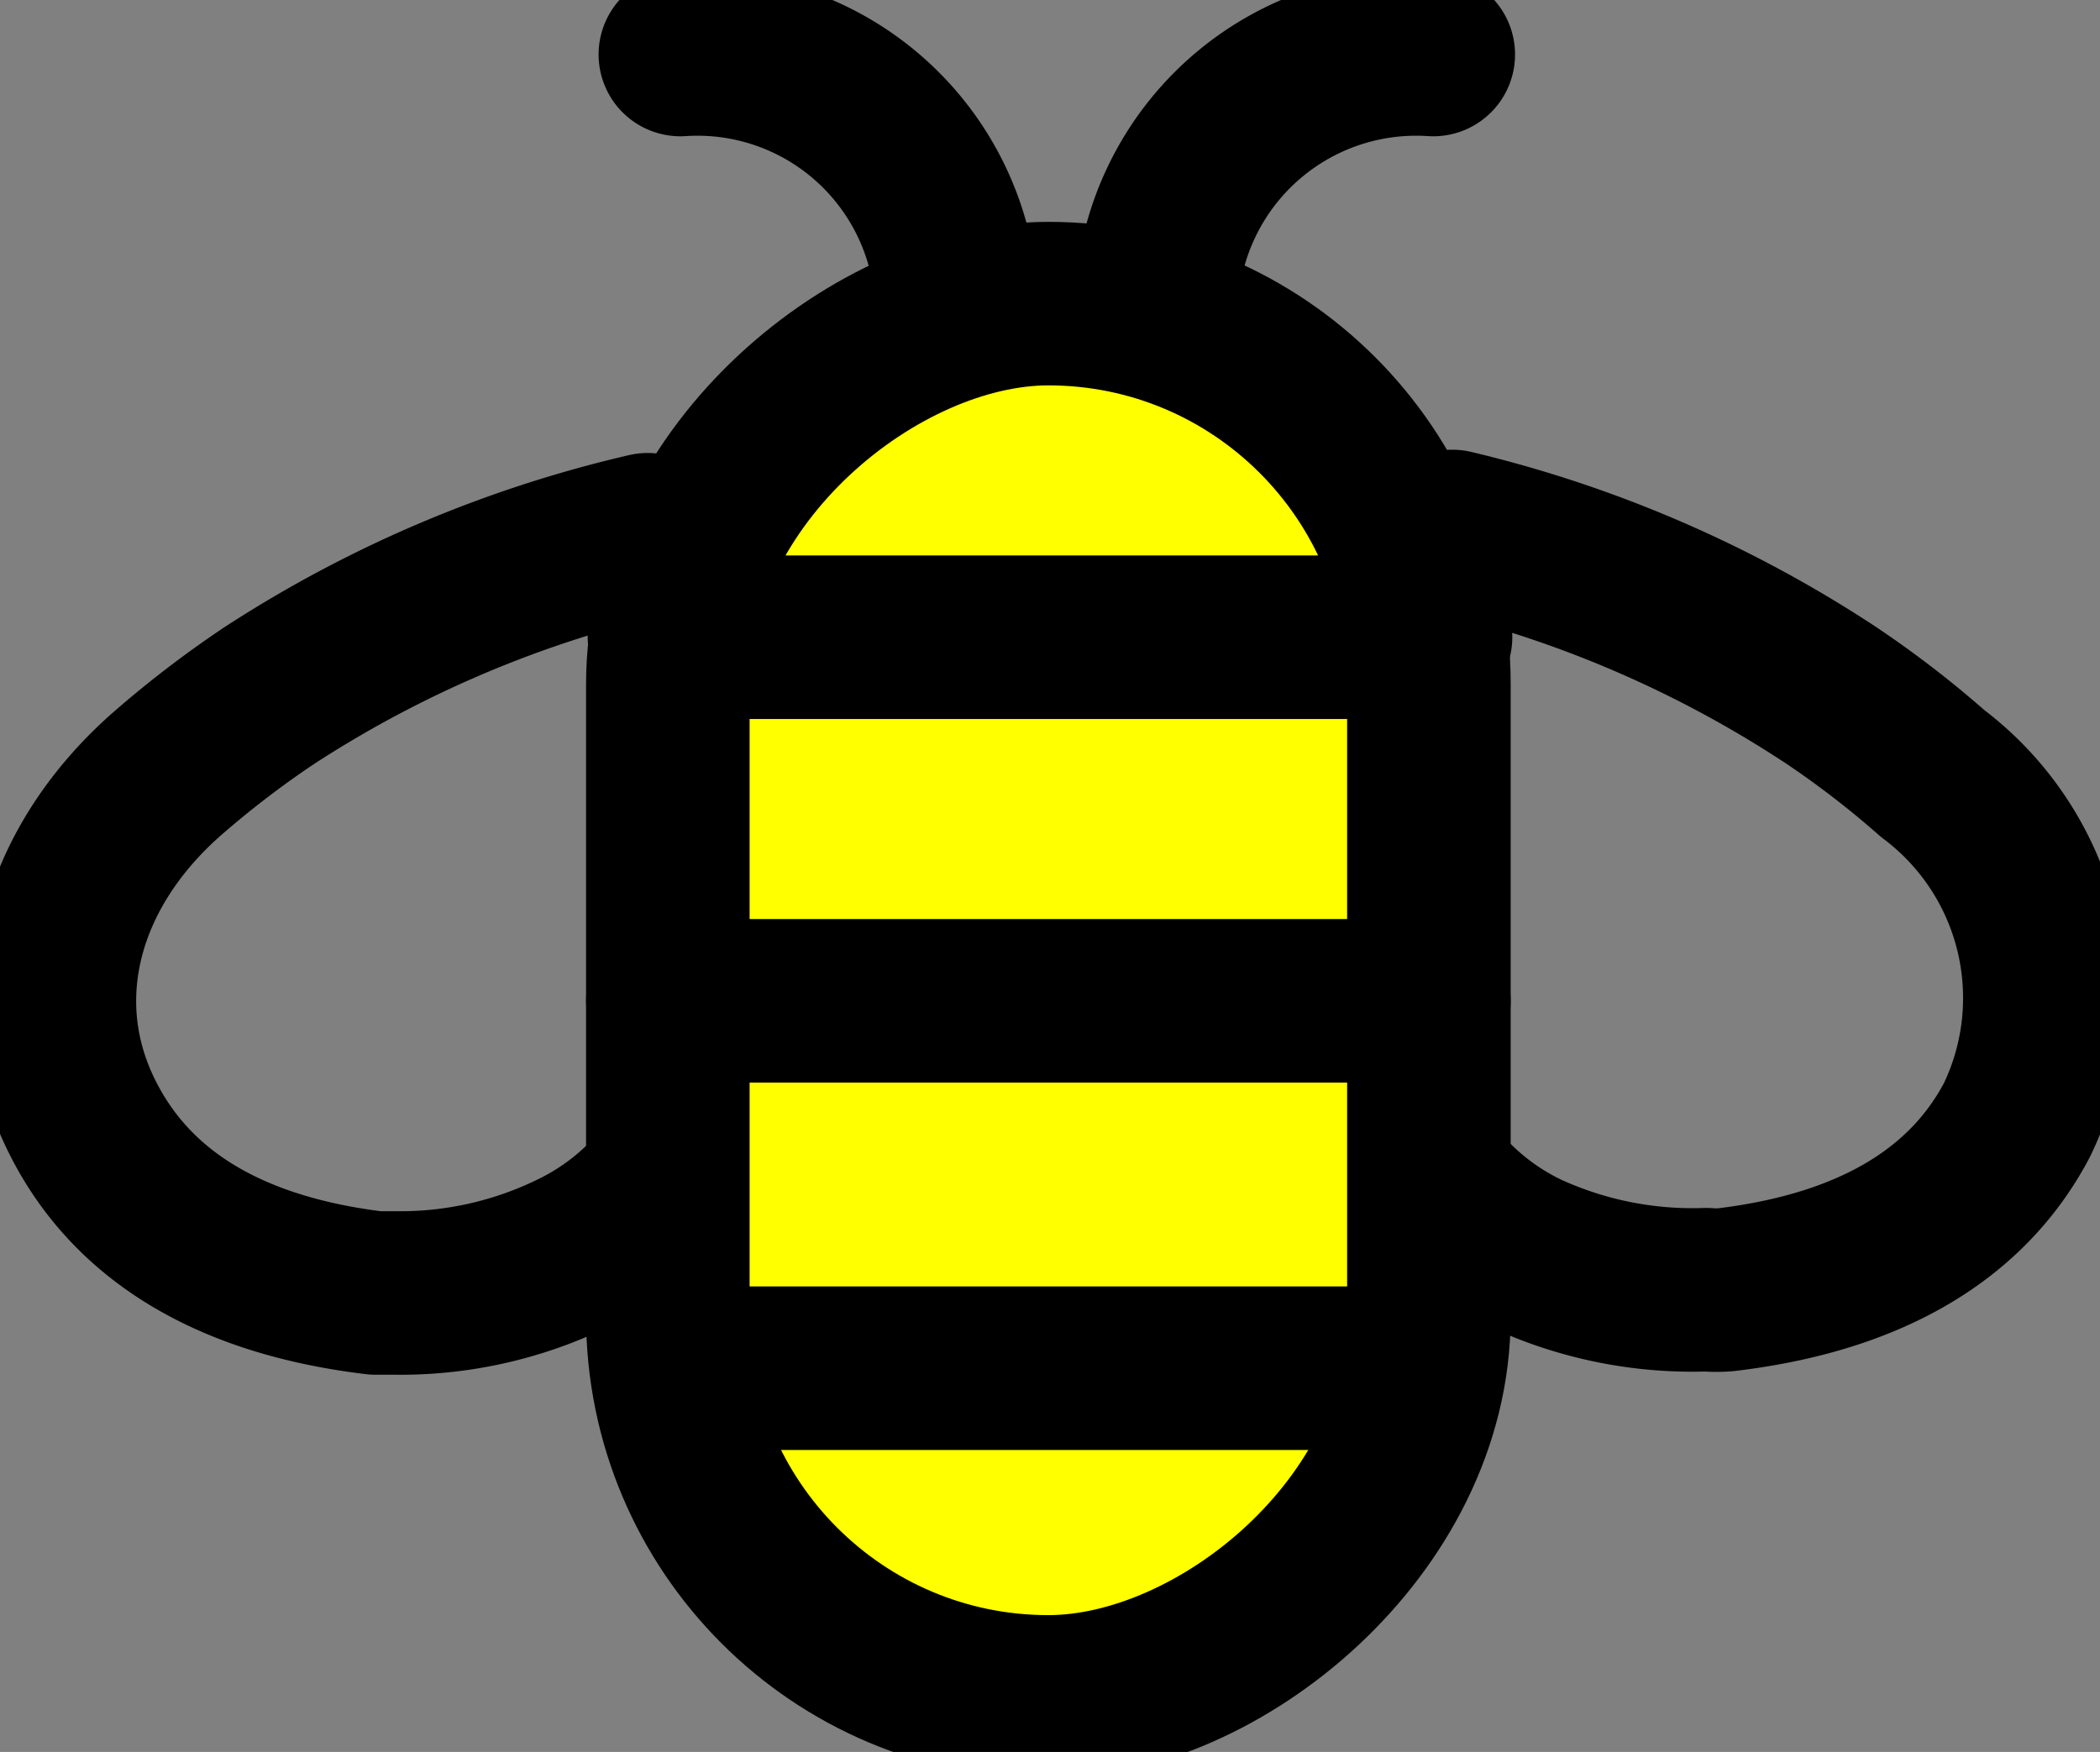 <svg xmlns="http://www.w3.org/2000/svg" viewBox="0 0 38.52 32.14"><rect x="0" y="0" width="38.52" height="32.14" fill="#808080" stroke="none"/><defs><style>.cls-1{fill:none}.cls-1,.cls-2,.cls-3{stroke:#000;stroke-linecap:round;stroke-linejoin:round;stroke-width:3px;}.cls-2{fill:#ff0;}.cls-3{fill:none;}</style></defs><g id="Layer_2" data-name="Layer 2"><g id="Layer_1-2" data-name="Layer 1"><path class="cls-1" d="M11.88,9.81a21.69,21.69,0,0,0-6.94,2.95A18.39,18.39,0,0,0,3.06,14.2c-2,1.76-2.64,4.23-1.5,6.39C2.3,22,3.8,23.35,6.89,23.72c.12,0,.24,0,.36,0A7.23,7.23,0,0,0,10.49,23a4.93,4.93,0,0,0,1.74-1.38"/><path class="cls-1" d="M26.64,9.75a21.76,21.76,0,0,1,6.94,3,17.89,17.89,0,0,1,1.87,1.44A5.15,5.15,0,0,1,37,20.54c-.74,1.41-2.25,2.75-5.34,3.12a2.14,2.14,0,0,1-.36,0A7.3,7.3,0,0,1,28,23a4.89,4.89,0,0,1-1.73-1.38"/><rect class="cls-2" x="6.45" y="11.38" width="25.56" height="13.96" rx="6.98" transform="translate(0.87 37.58) rotate(-90)"/><path class="cls-3" d="M17.55,5.58A4.76,4.76,0,0,0,12.48,1"/><path class="cls-3" d="M21.21,5.58A4.77,4.77,0,0,1,26.29,1"/><line class="cls-2" x1="12.28" y1="11.69" x2="26.24" y2="11.69"/><line class="cls-2" x1="12.25" y1="18.36" x2="26.21" y2="18.36"/><line class="cls-2" x1="12.48" y1="25.1" x2="25.86" y2="25.1"/></g></g></svg>
